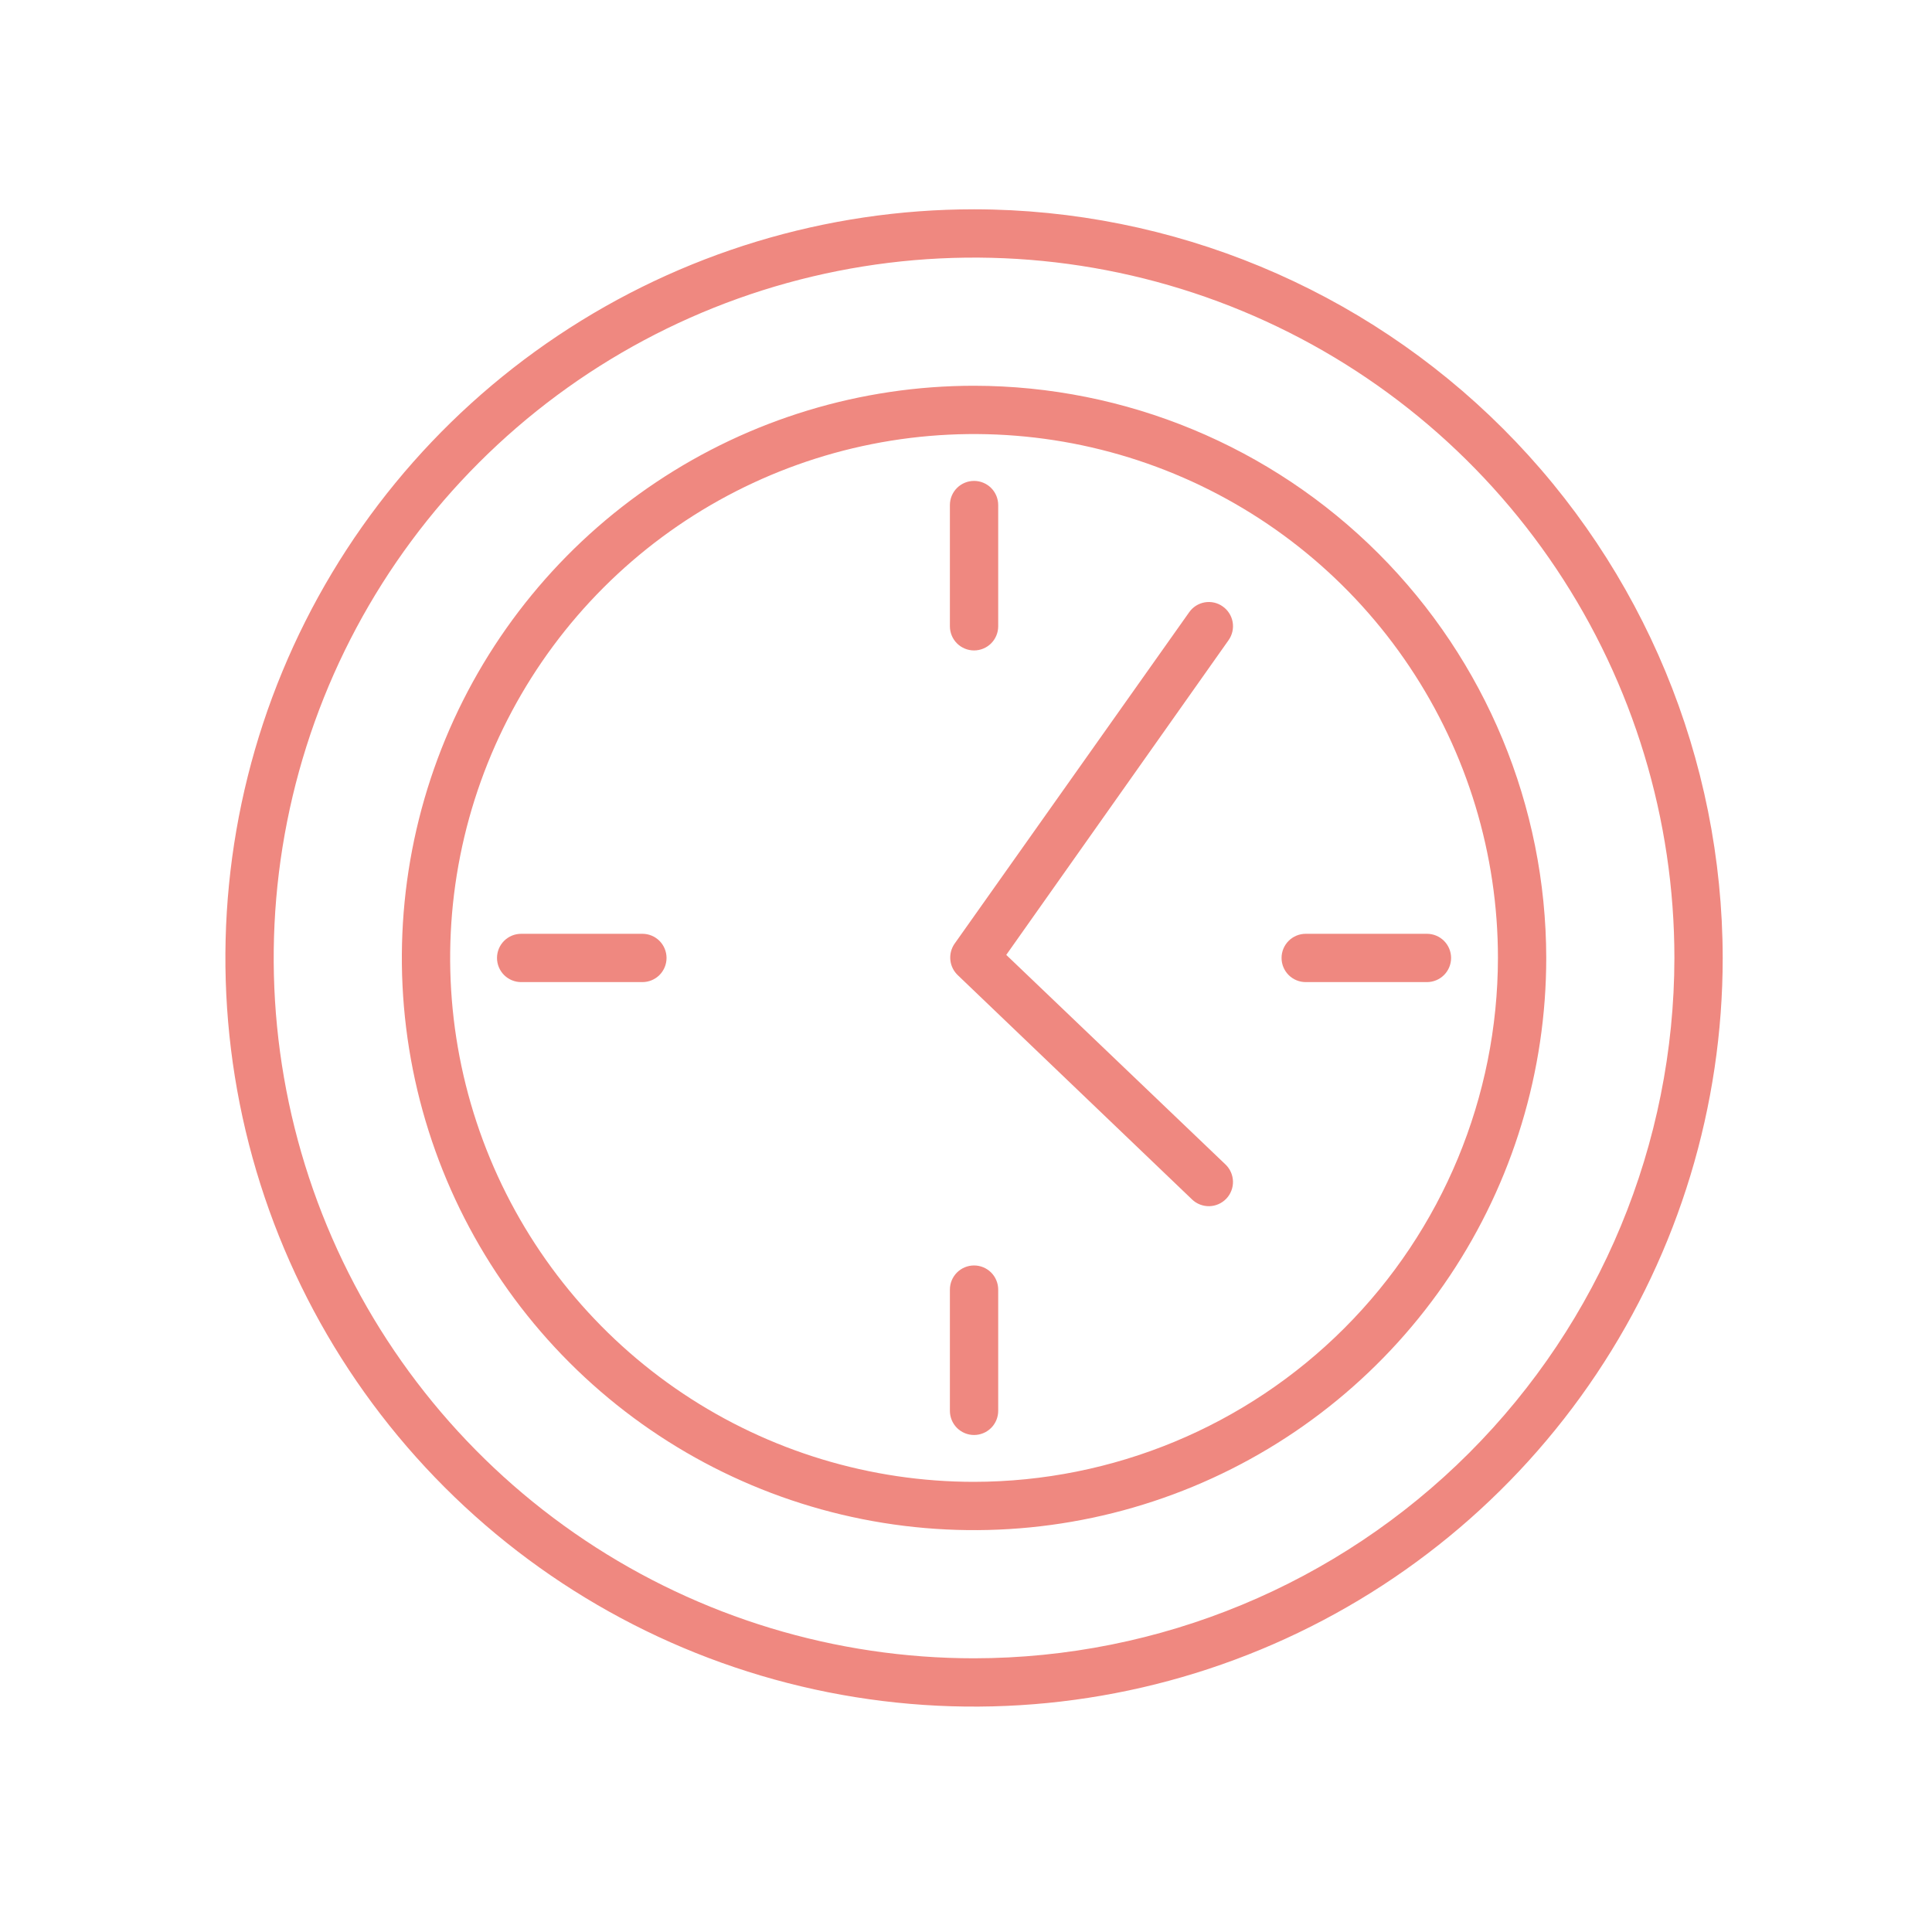 <svg width="120" height="120" viewBox="0 0 120 120" fill="none" xmlns="http://www.w3.org/2000/svg">
<path d="M60.5 23.96C53.471 23.96 46.599 26.044 40.755 29.95C34.91 33.855 30.355 39.405 27.665 45.899C24.975 52.394 24.271 59.539 25.643 66.433C27.014 73.328 30.399 79.66 35.369 84.63C40.34 89.601 46.672 92.986 53.566 94.357C60.461 95.728 67.606 95.025 74.1 92.335C80.595 89.645 86.145 85.09 90.05 79.245C93.956 73.4 96.04 66.529 96.04 59.5C96.029 50.077 92.282 41.044 85.619 34.381C78.956 27.718 69.922 23.971 60.5 23.96ZM60.5 92.04C54.064 92.04 47.773 90.132 42.422 86.556C37.071 82.98 32.9 77.898 30.437 71.953C27.974 66.007 27.33 59.464 28.585 53.152C29.841 46.84 32.94 41.041 37.491 36.491C42.041 31.94 47.84 28.841 54.152 27.585C60.464 26.33 67.007 26.974 72.953 29.437C78.898 31.9 83.981 36.071 87.556 41.422C91.132 46.773 93.04 53.064 93.04 59.5C93.029 68.127 89.598 76.397 83.498 82.498C77.397 88.598 69.127 92.029 60.5 92.04Z" fill="#EF8880"/>
<path d="M39.9 58H32.37C31.972 58 31.591 58.158 31.309 58.439C31.028 58.721 30.87 59.102 30.87 59.5C30.87 59.898 31.028 60.279 31.309 60.561C31.591 60.842 31.972 61 32.37 61H39.9C40.298 61 40.679 60.842 40.961 60.561C41.242 60.279 41.4 59.898 41.4 59.5C41.4 59.102 41.242 58.721 40.961 58.439C40.679 58.158 40.298 58 39.9 58Z" fill="#EF8880"/>
<path d="M88.63 58H81.1C80.702 58 80.32 58.158 80.039 58.439C79.758 58.721 79.6 59.102 79.6 59.5C79.6 59.898 79.758 60.279 80.039 60.561C80.32 60.842 80.702 61 81.1 61H88.63C89.027 61 89.409 60.842 89.69 60.561C89.972 60.279 90.13 59.898 90.13 59.5C90.13 59.102 89.972 58.721 89.69 58.439C89.409 58.158 89.027 58 88.63 58Z" fill="#EF8880"/>
<path d="M60.5 78.6C60.102 78.6 59.721 78.758 59.439 79.039C59.158 79.321 59 79.702 59 80.1V87.63C59 88.028 59.158 88.409 59.439 88.691C59.721 88.972 60.102 89.13 60.5 89.13C60.898 89.13 61.279 88.972 61.561 88.691C61.842 88.409 62 88.028 62 87.63V80.1C62 79.702 61.842 79.321 61.561 79.039C61.279 78.758 60.898 78.6 60.5 78.6Z" fill="#EF8880"/>
<path d="M60.5 13C51.303 13 42.313 15.727 34.666 20.837C27.019 25.946 21.059 33.209 17.54 41.705C14.02 50.202 13.099 59.552 14.893 68.572C16.688 77.592 21.116 85.877 27.62 92.38C34.123 98.884 42.408 103.312 51.428 105.107C60.448 106.901 69.798 105.98 78.295 102.46C86.792 98.941 94.054 92.981 99.163 85.334C104.273 77.687 107 68.697 107 59.5C106.987 47.172 102.083 35.352 93.366 26.634C84.648 17.917 72.829 13.013 60.5 13ZM60.5 103C51.897 103 43.486 100.449 36.333 95.669C29.179 90.889 23.604 84.095 20.311 76.147C17.019 68.198 16.157 59.452 17.836 51.014C19.514 42.575 23.657 34.824 29.741 28.741C35.825 22.657 43.575 18.514 52.014 16.836C60.452 15.157 69.198 16.019 77.147 19.311C85.095 22.604 91.889 28.179 96.669 35.333C101.449 42.486 104 50.897 104 59.5C103.989 71.034 99.403 82.092 91.248 90.247C83.092 98.403 72.034 102.989 60.5 103Z" fill="#EF8880"/>
<path d="M60.5 40.4C60.898 40.4 61.279 40.242 61.561 39.961C61.842 39.679 62 39.298 62 38.9V31.37C62 30.972 61.842 30.591 61.561 30.309C61.279 30.028 60.898 29.87 60.5 29.87C60.102 29.87 59.721 30.028 59.439 30.309C59.158 30.591 59 30.972 59 31.37V38.9C59 39.298 59.158 39.679 59.439 39.961C59.721 40.242 60.102 40.4 60.5 40.4Z" fill="#EF8880"/>
<path d="M75.95 37.67C75.79 37.555 75.608 37.473 75.416 37.429C75.223 37.385 75.024 37.38 74.83 37.413C74.635 37.447 74.45 37.519 74.283 37.624C74.117 37.73 73.973 37.868 73.86 38.03L59.28 58.63C59.078 58.928 58.99 59.288 59.03 59.646C59.07 60.003 59.237 60.334 59.5 60.58L74.04 74.5C74.183 74.637 74.35 74.744 74.534 74.815C74.718 74.887 74.915 74.922 75.112 74.918C75.309 74.913 75.504 74.871 75.684 74.791C75.865 74.712 76.028 74.597 76.165 74.455C76.302 74.313 76.409 74.145 76.48 73.961C76.552 73.777 76.587 73.581 76.583 73.383C76.578 73.186 76.535 72.991 76.456 72.811C76.377 72.63 76.263 72.467 76.12 72.33L62.5 59.31L76.31 39.76C76.539 39.435 76.63 39.032 76.563 38.641C76.495 38.249 76.275 37.9 75.95 37.67Z" fill="#EF8880"/>
</svg>
